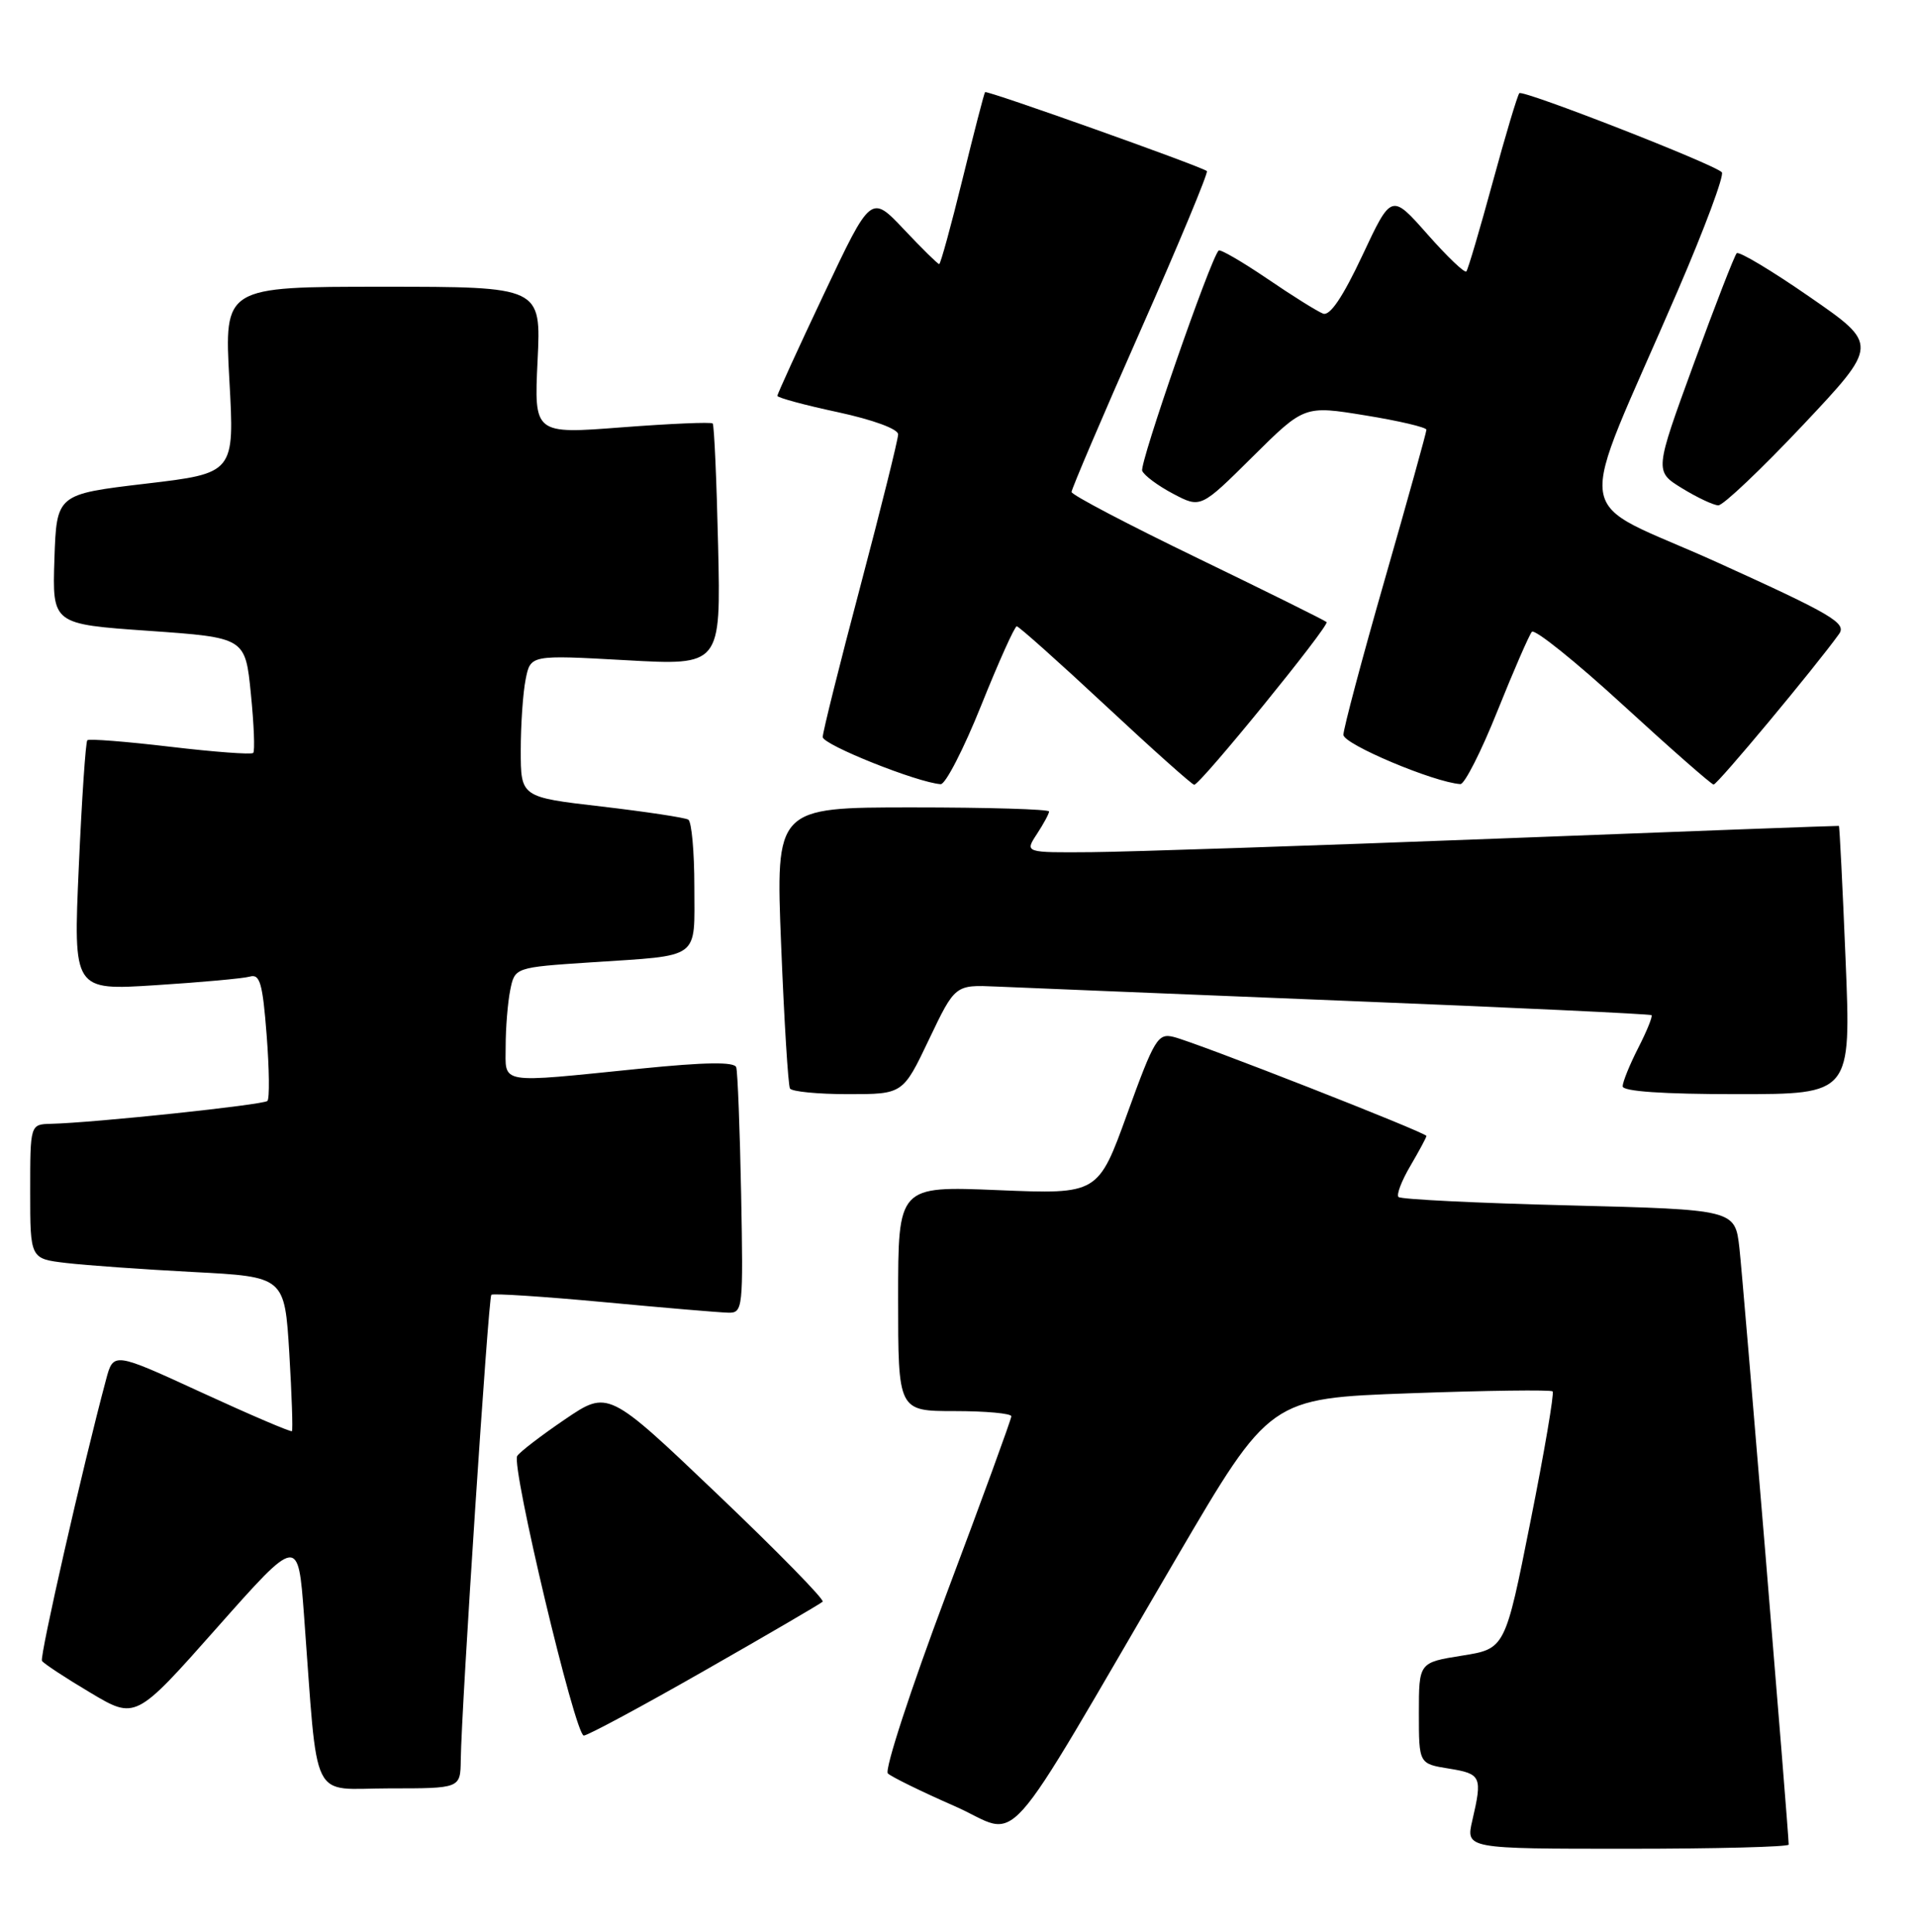 <?xml version="1.0" encoding="UTF-8" standalone="no"?>
<!DOCTYPE svg PUBLIC "-//W3C//DTD SVG 1.1//EN" "http://www.w3.org/Graphics/SVG/1.1/DTD/svg11.dtd" >
<svg xmlns="http://www.w3.org/2000/svg" xmlns:xlink="http://www.w3.org/1999/xlink" version="1.1" viewBox="0 0 254 256">
 <g >
 <path fill="currentColor"
d=" M 237.00 244.45 C 237.00 242.86 230.96 169.74 230.47 165.40 C 229.89 160.30 229.89 160.30 207.87 159.74 C 195.76 159.44 185.60 158.94 185.30 158.63 C 185.00 158.33 185.71 156.47 186.88 154.49 C 188.04 152.51 189.00 150.73 189.00 150.54 C 189.00 150.10 158.63 138.20 155.52 137.42 C 153.42 136.89 152.96 137.65 149.37 147.56 C 145.50 158.27 145.50 158.27 132.25 157.72 C 119.00 157.17 119.00 157.17 119.00 172.08 C 119.00 187.00 119.00 187.00 126.50 187.00 C 130.62 187.00 134.00 187.31 134.00 187.69 C 134.00 188.06 130.13 198.68 125.39 211.28 C 120.66 223.88 117.17 234.56 117.64 235.02 C 118.11 235.47 122.08 237.42 126.46 239.34 C 135.56 243.33 131.92 247.40 155.91 206.40 C 168.26 185.31 168.26 185.31 186.78 184.64 C 196.97 184.27 205.49 184.16 205.72 184.39 C 205.95 184.62 204.63 192.39 202.78 201.65 C 199.43 218.50 199.43 218.50 193.71 219.41 C 188.00 220.32 188.00 220.32 188.00 227.03 C 188.00 233.74 188.00 233.74 192.00 234.38 C 196.27 235.07 196.43 235.44 195.08 241.25 C 194.21 245.00 194.21 245.00 215.61 245.00 C 227.37 245.00 237.00 244.75 237.00 244.45 Z  M 61.05 233.25 C 61.14 226.18 64.71 171.96 65.10 171.59 C 65.32 171.38 72.03 171.82 80.00 172.56 C 87.97 173.31 95.40 173.94 96.50 173.96 C 98.43 174.00 98.49 173.45 98.20 158.25 C 98.03 149.59 97.74 142.02 97.55 141.44 C 97.31 140.70 93.49 140.75 84.85 141.62 C 65.74 143.55 67.00 143.76 67.00 138.62 C 67.00 136.22 67.27 132.89 67.60 131.23 C 68.21 128.20 68.21 128.20 78.35 127.53 C 93.00 126.56 92.00 127.29 92.00 117.49 C 92.00 112.89 91.64 108.90 91.20 108.62 C 90.76 108.35 85.58 107.57 79.70 106.88 C 69.00 105.64 69.00 105.64 69.00 99.44 C 69.00 96.04 69.29 91.80 69.65 90.02 C 70.29 86.79 70.29 86.79 82.90 87.49 C 95.51 88.20 95.51 88.20 95.15 72.35 C 94.95 63.63 94.63 56.33 94.43 56.12 C 94.23 55.91 88.83 56.14 82.41 56.63 C 70.76 57.53 70.76 57.53 71.23 47.77 C 71.70 38.00 71.70 38.00 50.70 38.00 C 29.71 38.00 29.71 38.00 30.39 50.35 C 31.08 62.71 31.08 62.71 19.29 64.10 C 7.50 65.50 7.50 65.50 7.21 74.10 C 6.93 82.71 6.93 82.71 19.71 83.60 C 32.50 84.50 32.50 84.50 33.24 91.93 C 33.65 96.01 33.79 99.55 33.55 99.78 C 33.31 100.02 28.36 99.65 22.54 98.96 C 16.72 98.27 11.78 97.88 11.57 98.10 C 11.35 98.32 10.84 105.87 10.44 114.88 C 9.71 131.26 9.71 131.26 20.61 130.56 C 26.60 130.18 32.22 129.67 33.10 129.42 C 34.44 129.03 34.80 130.29 35.33 137.16 C 35.68 141.68 35.73 145.61 35.43 145.90 C 34.92 146.42 12.40 148.80 6.75 148.93 C 4.00 149.00 4.00 149.00 4.00 157.91 C 4.00 166.81 4.00 166.81 8.75 167.37 C 11.36 167.68 18.95 168.22 25.61 168.57 C 37.71 169.20 37.71 169.20 38.33 179.30 C 38.66 184.85 38.82 189.51 38.68 189.66 C 38.53 189.80 33.15 187.50 26.72 184.54 C 15.03 179.16 15.03 179.16 14.05 182.83 C 10.97 194.33 5.23 219.56 5.56 220.10 C 5.78 220.45 8.66 222.35 11.96 224.31 C 17.96 227.89 17.96 227.89 28.73 215.73 C 39.50 203.58 39.50 203.58 40.28 214.04 C 42.19 239.54 40.94 237.00 51.58 237.00 C 61.00 237.00 61.00 237.00 61.05 233.25 Z  M 93.39 221.37 C 101.70 216.63 108.72 212.53 109.00 212.26 C 109.28 212.00 102.99 205.58 95.04 198.00 C 80.58 184.21 80.58 184.21 74.85 188.10 C 71.70 190.24 68.86 192.42 68.53 192.95 C 67.71 194.28 76.21 230.00 77.35 230.00 C 77.86 230.00 85.08 226.12 93.39 221.37 Z  M 123.09 137.75 C 126.55 130.50 126.55 130.50 132.02 130.74 C 135.04 130.87 155.72 131.72 178.00 132.62 C 200.28 133.51 218.64 134.38 218.82 134.53 C 219.00 134.68 218.21 136.63 217.07 138.86 C 215.93 141.09 215.00 143.39 215.00 143.96 C 215.00 144.63 220.32 145.00 230.13 145.00 C 245.27 145.00 245.27 145.00 244.54 127.25 C 244.14 117.49 243.74 109.48 243.65 109.45 C 243.57 109.42 223.25 110.17 198.50 111.13 C 173.75 112.08 149.51 112.89 144.63 112.93 C 135.77 113.00 135.77 113.00 137.38 110.54 C 138.27 109.18 139.00 107.83 139.00 107.54 C 139.00 107.24 130.85 107.00 120.88 107.00 C 102.77 107.00 102.77 107.00 103.50 125.25 C 103.90 135.29 104.43 143.84 104.67 144.25 C 104.92 144.66 108.38 145.00 112.38 145.00 C 119.64 145.00 119.64 145.00 123.09 137.75 Z  M 130.00 93.50 C 132.32 87.72 134.44 83.00 134.72 83.00 C 134.99 83.00 140.28 87.72 146.48 93.50 C 152.67 99.28 157.96 104.00 158.23 104.00 C 159.03 104.00 176.21 82.88 175.77 82.44 C 175.55 82.22 167.86 78.41 158.69 73.97 C 149.51 69.53 141.99 65.59 141.98 65.20 C 141.97 64.82 146.09 55.16 151.14 43.74 C 156.19 32.32 160.13 22.84 159.91 22.67 C 159.06 22.01 130.74 11.93 130.52 12.21 C 130.39 12.37 129.05 17.56 127.53 23.75 C 126.01 29.94 124.62 35.00 124.44 35.00 C 124.26 35.00 122.15 32.93 119.76 30.39 C 115.40 25.78 115.40 25.78 109.20 38.90 C 105.79 46.11 103.00 52.21 103.00 52.46 C 103.00 52.70 106.60 53.68 111.00 54.62 C 115.68 55.63 119.00 56.85 119.00 57.56 C 119.00 58.23 116.75 67.27 114.01 77.64 C 111.26 88.01 109.01 97.03 109.01 97.67 C 109.00 98.69 121.55 103.71 124.64 103.92 C 125.27 103.96 127.68 99.28 130.00 93.50 Z  M 198.40 94.24 C 200.55 88.88 202.61 84.15 202.97 83.73 C 203.34 83.31 208.78 87.68 215.07 93.45 C 221.36 99.22 226.75 103.95 227.05 103.97 C 227.54 104.00 240.56 88.36 243.67 84.02 C 244.71 82.58 242.76 81.43 227.54 74.53 C 207.85 65.61 208.55 70.44 222.31 38.50 C 225.87 30.25 228.49 23.20 228.14 22.83 C 227.12 21.75 201.80 11.87 201.31 12.35 C 201.07 12.60 199.48 17.90 197.78 24.15 C 196.08 30.39 194.51 35.71 194.29 35.97 C 194.07 36.23 191.75 34.01 189.13 31.04 C 184.36 25.64 184.36 25.64 180.51 33.86 C 177.91 39.39 176.21 41.91 175.30 41.56 C 174.56 41.28 171.23 39.20 167.90 36.93 C 164.57 34.67 161.67 32.99 161.47 33.20 C 160.38 34.28 150.96 61.44 151.34 62.39 C 151.58 63.00 153.42 64.37 155.43 65.43 C 159.09 67.36 159.09 67.36 165.95 60.55 C 172.82 53.73 172.82 53.73 180.91 55.05 C 185.36 55.77 189.00 56.63 189.00 56.95 C 189.00 57.28 186.53 66.18 183.50 76.73 C 180.47 87.28 178.00 96.58 178.00 97.38 C 178.00 98.62 190.00 103.68 193.50 103.91 C 194.05 103.94 196.26 99.59 198.40 94.24 Z  M 238.88 56.34 C 248.92 45.67 248.92 45.67 239.78 39.35 C 234.76 35.87 230.40 33.26 230.11 33.56 C 229.82 33.85 227.25 40.47 224.40 48.27 C 219.22 62.46 219.22 62.46 222.86 64.70 C 224.86 65.93 227.03 66.95 227.67 66.97 C 228.31 66.99 233.35 62.20 238.88 56.34 Z "/>
</g>
</svg>